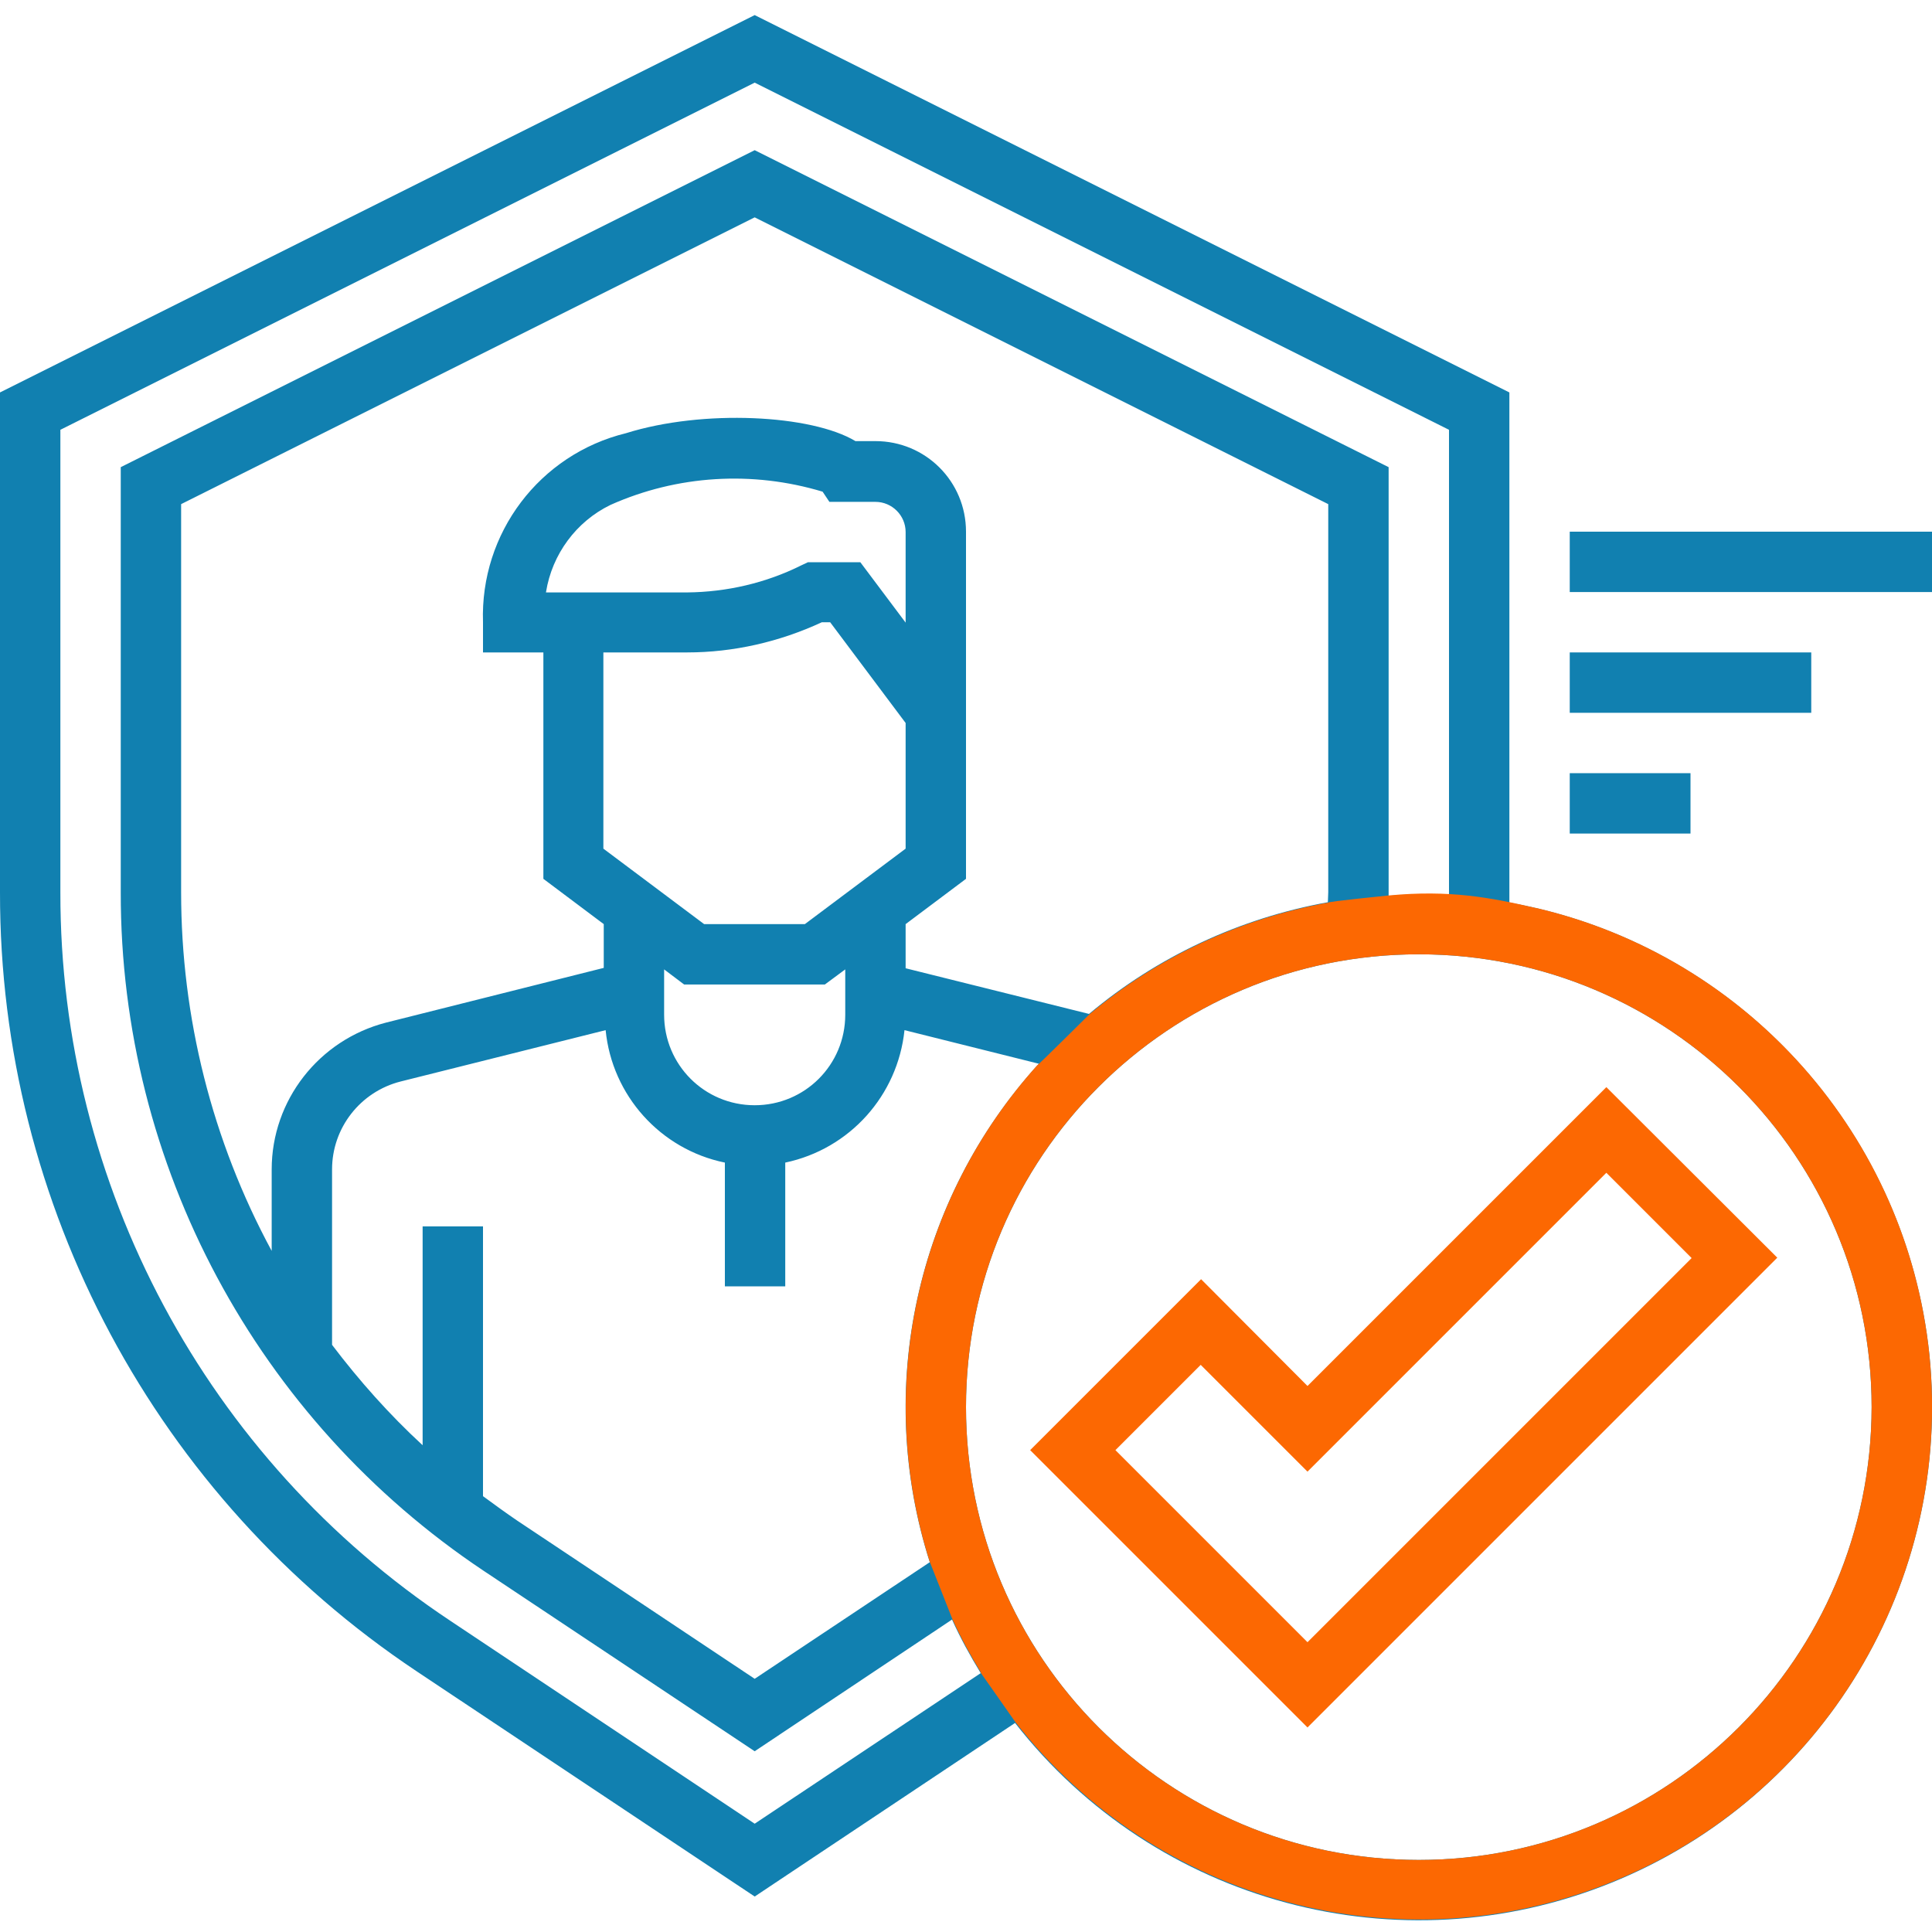 <?xml version="1.0" encoding="utf-8"?>
<!-- Generator: Adobe Illustrator 23.0.5, SVG Export Plug-In . SVG Version: 6.00 Build 0)  -->
<svg version="1.1" id="Layer_1" xmlns="http://www.w3.org/2000/svg" xmlns:xlink="http://www.w3.org/1999/xlink" x="0px" y="0px"
	 viewBox="0 0 512 512" style="enable-background:new 0 0 512 512;" xml:space="preserve">
<style type="text/css">
	.st0{fill:#1180B0;}
	.st1{fill:#FC6802;}
</style>
<path class="st0" d="M400,239.2c0-0.9,0-135.2,0-135.2L200,4L0,104v132.5c-0.1,83,41.4,160.4,110.4,206.4l89.6,59.7l69-46
	c37.3,47.8,101.7,65.1,157.9,42.4c56.2-22.7,90.6-79.8,84.4-140.1C505,298.7,459.6,249.8,400,239.2L400,239.2z M200,483.3
	l-80.7-53.8C54.7,386.6,15.9,314.1,16,236.5V113.9l184-92l184,92v123.5c-2.7-0.2-5.3-0.4-8-0.4s-5.4,0.2-8,0.4
	c0-0.3,0-113.6,0-113.6l-168-84l-168,84v112.7c-0.1,72.3,36.1,139.7,96.2,179.8l71.8,47.8l52.3-34.9c2.2,4.9,4.8,9.6,7.6,14.2
	L200,483.3z M246.4,414L200,444.9l-62.9-41.9c-3.1-2.1-6.1-4.3-9.1-6.5v-71.5h-16V383c-8.8-8.1-16.8-17.1-24-26.6v-46.5
	c0-11,7.5-20.6,18.2-23.3l54.3-13.6c1.7,17.3,14.5,31.6,31.6,35.1v32.8h16v-32.8c17.1-3.6,29.8-17.8,31.6-35.1l35.6,8.9
	C242.7,317.7,231.7,368,246.4,414L246.4,414z M160,172.9h22.1c12.3,0,24.5-2.8,35.7-8h2.2l20,26.7v33.3l-26.7,20h-26.7l-26.7-20
	V172.9z M144.7,156.9c1.6-10,8-18.7,17.1-23.1c17.7-7.9,37.6-9.1,56.2-3.5l1.8,2.7H232c4.4,0,8,3.6,8,8v24l-12-16h-13.9l-1.7,0.8
	c-9.4,4.7-19.8,7.1-30.3,7.2H144.7z M224,256.9v12c0,13.3-10.7,24-24,24s-24-10.7-24-24v-12l5.3,4h37.3L224,256.9z M240,256.6v-11.7
	l16-12v-92c0-13.3-10.7-24-24-24h-5.3c-11.6-7-40.4-8.5-60.8-2.1c-22.9,5.6-38.7,26.5-37.9,50.1v8h16v60l16,12v11.6l-57.7,14.5
	C84.5,275.6,72,291.6,72,309.9v21.6c-15.8-29.2-24-61.9-24-95V133.6l152-76l152,76v102.8c0,0.9-0.1,1.8-0.1,2.7
	c-23.3,4.2-45.2,14.4-63.3,29.6L240,256.6z M376,492.9c-66.3,0-120-53.7-120-120c0-66.3,53.7-120,120-120s120,53.7,120,120
	C495.9,439.2,442.2,492.9,376,492.9z"/>
<path class="st1" d="M511.3,358.9c-6-57.9-48.1-105.2-104.3-118.3c0,0-0.1,0-0.1,0c-12.1-2.8-22.8-4.8-38.8-3.3
	c0,0-16.1,1.6-16.1,1.9c-23.3,4.2-45.2,14.4-63.3,29.6c0,0-13.4,13.3-13.9,13.6c-32.1,35.7-43,85.7-28.4,131.5v0l6,15.2
	c2.2,4.9,4.8,9.6,7.6,14.2l-0.1,0c0.1,0.1,9.2,13.1,9.2,13.1c37.3,47.8,101.7,65.1,157.9,42.4C483.1,476.3,517.5,419.2,511.3,358.9z
	 M376,492.9c-66.3,0-120-53.7-120-120c0-66.3,53.7-120,120-120s120,53.7,120,120C495.9,439.2,442.2,492.9,376,492.9z"/>
<path class="st0" d="M416,140.9h96v16h-96V140.9z"/>
<path class="st0" d="M416,172.9h64v16h-64V172.9z"/>
<path class="st0" d="M416,204.9h32v16h-32V204.9z"/>
<path class="st1" d="M346.5,367.3L318.3,339L273,384.3l73.5,73.5L471,333.3l-45.3-45.2L346.5,367.3z M346.5,435.2l-50.9-50.9
	l22.6-22.6l28.3,28.3l79.2-79.2l22.6,22.6L346.5,435.2z"/>
</svg>
